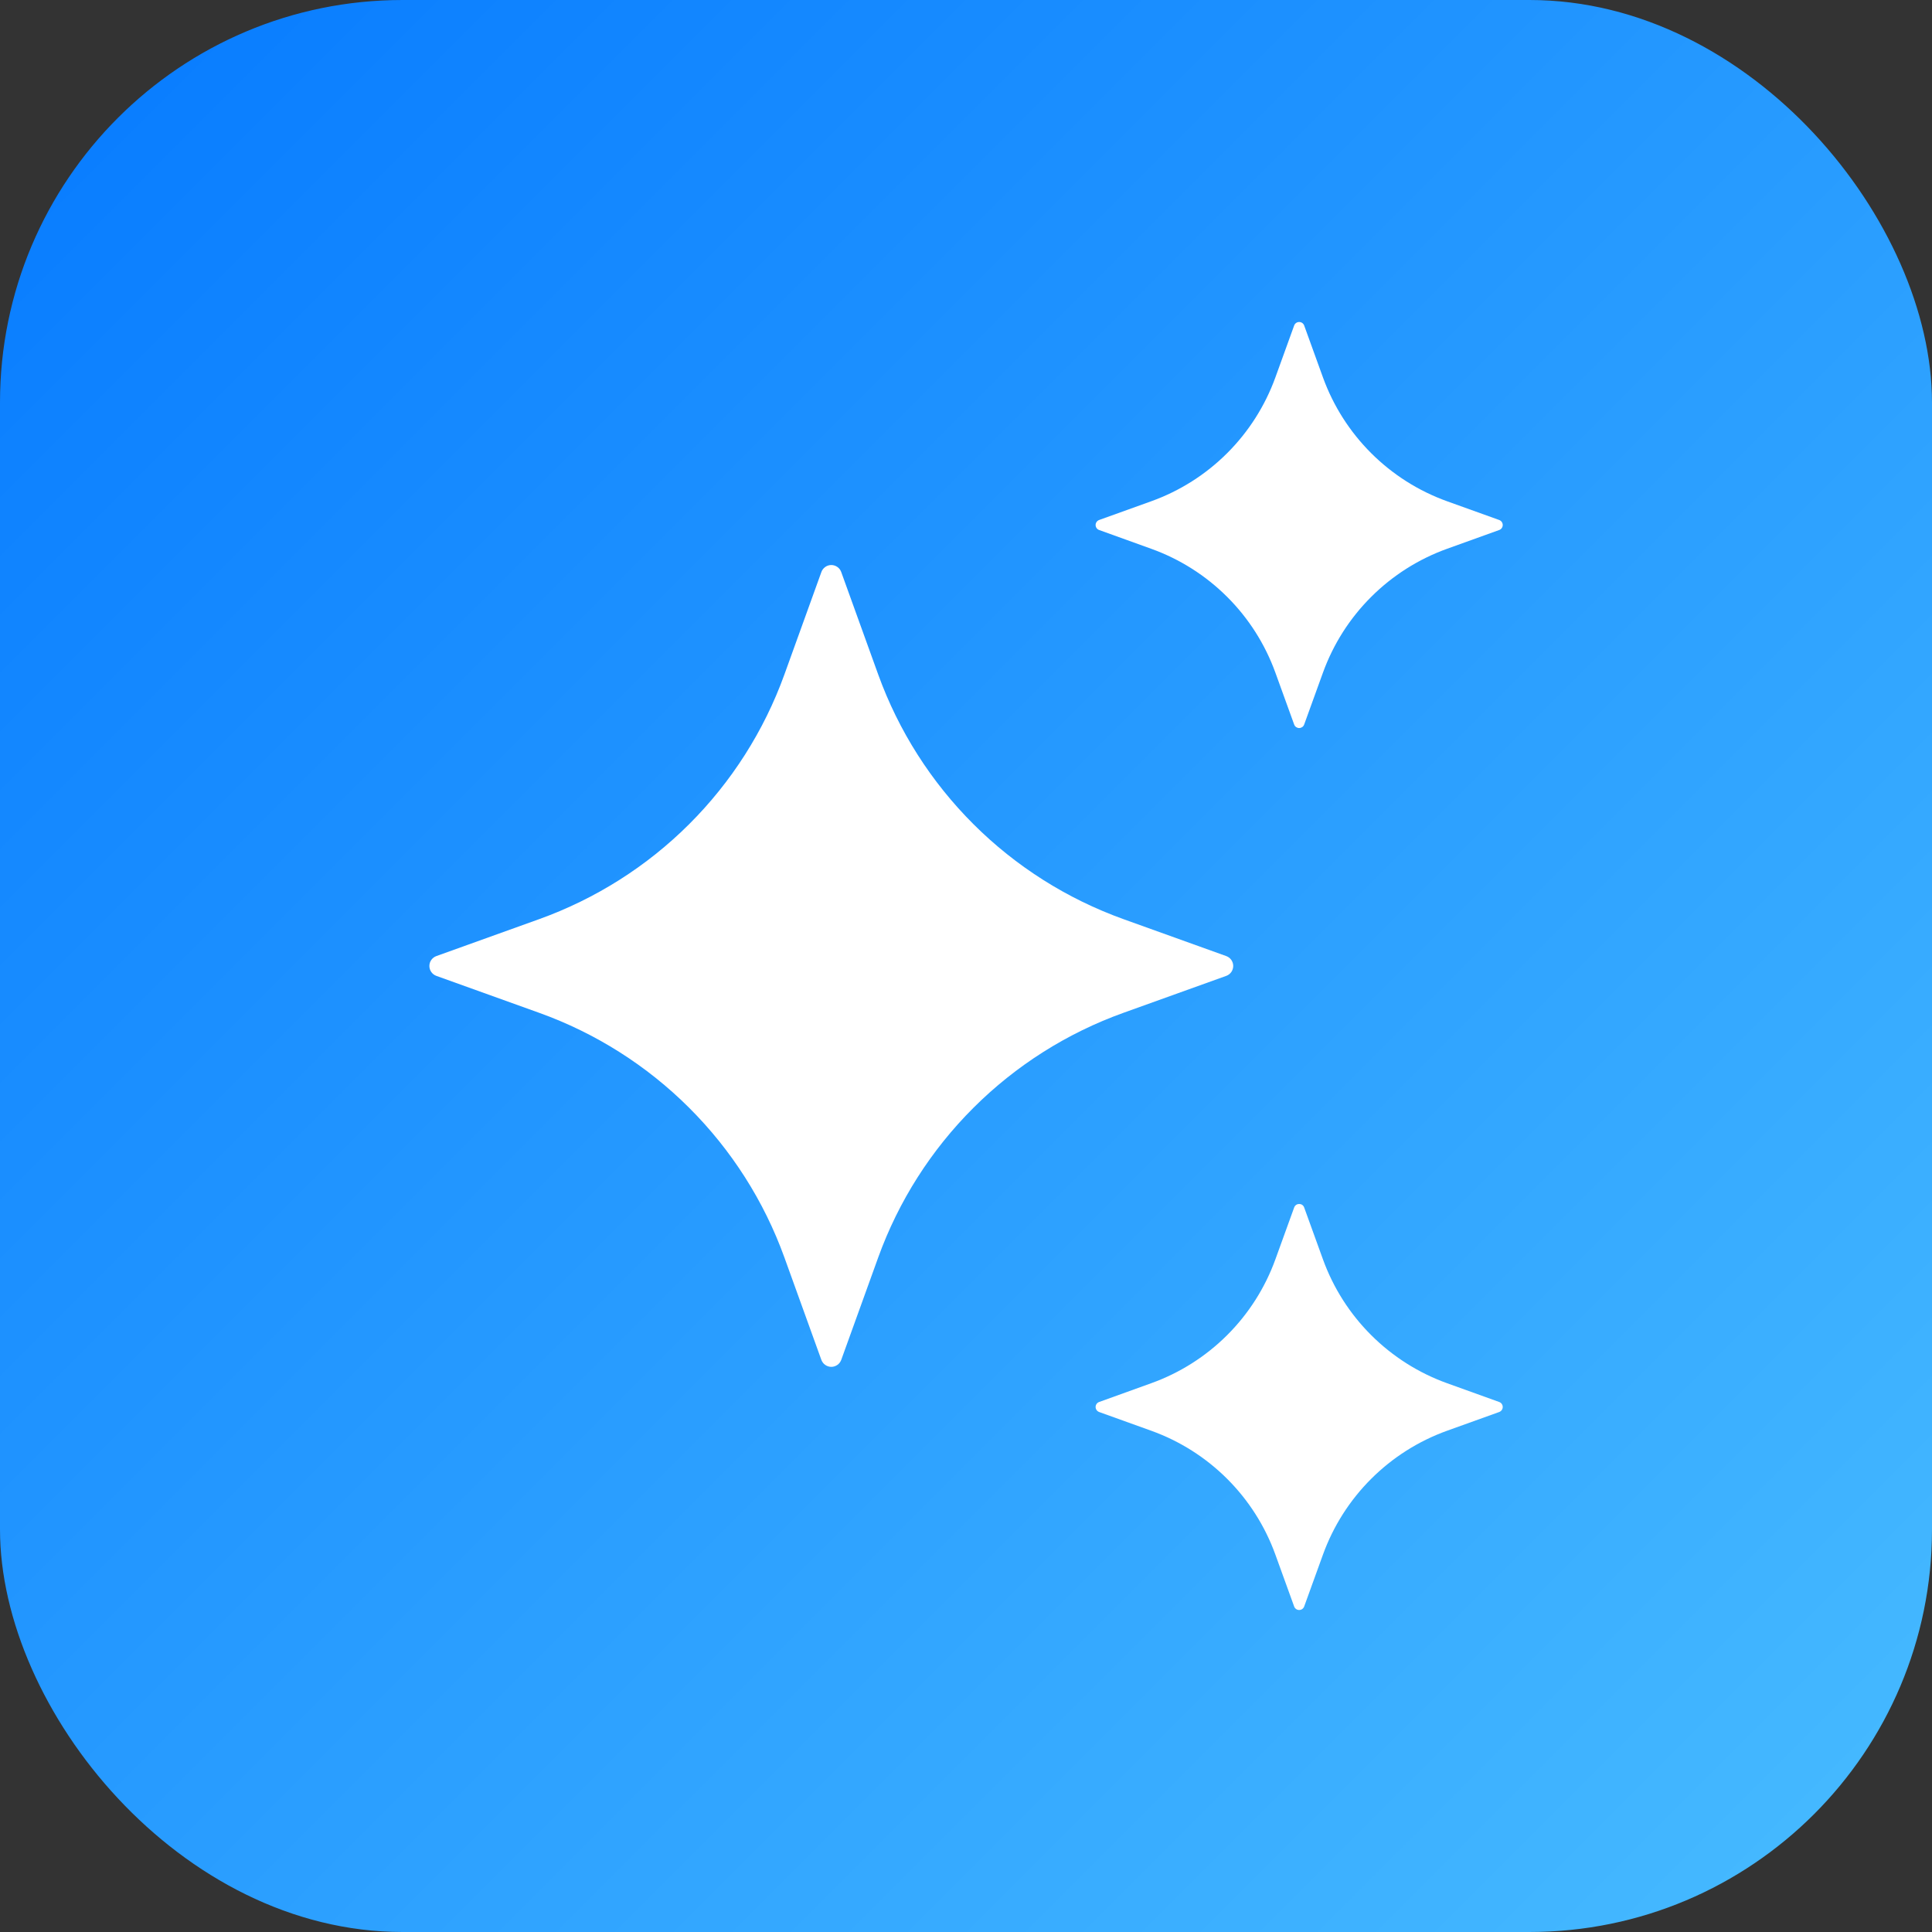 <svg width="48" height="48" viewBox="0 0 48 48" fill="none" xmlns="http://www.w3.org/2000/svg">
<rect x="0" y="0" width="48" height="48" fill="#333333" stroke="none"/>
<rect width="48" height="48" rx="10" fill="url(#paint0_linear_511_40378)"/>
<g clip-path="url(#clip0_511_40378)">
<path d="M20.9 14.212L21.82 16.761C22.325 18.158 23.133 19.427 24.186 20.477C25.238 21.527 26.511 22.332 27.912 22.836L30.467 23.754C30.517 23.772 30.561 23.806 30.592 23.85C30.622 23.893 30.639 23.946 30.639 23.999C30.639 24.053 30.622 24.105 30.592 24.149C30.561 24.193 30.517 24.227 30.467 24.245L27.912 25.163C26.511 25.666 25.238 26.472 24.186 27.522C23.133 28.572 22.325 29.841 21.82 31.238L20.9 33.787C20.881 33.837 20.848 33.881 20.804 33.911C20.76 33.942 20.707 33.959 20.654 33.959C20.6 33.959 20.547 33.942 20.503 33.911C20.459 33.881 20.426 33.837 20.407 33.787L19.487 31.238C18.982 29.841 18.174 28.572 17.121 27.522C16.069 26.472 14.796 25.666 13.395 25.163L10.84 24.245C10.79 24.227 10.746 24.193 10.715 24.149C10.684 24.105 10.668 24.053 10.668 23.999C10.668 23.946 10.684 23.893 10.715 23.85C10.746 23.806 10.79 23.772 10.84 23.754L13.395 22.836C14.796 22.332 16.069 21.527 17.121 20.477C18.174 19.427 18.982 18.158 19.487 16.761L20.407 14.212C20.425 14.161 20.459 14.117 20.503 14.086C20.547 14.055 20.599 14.038 20.654 14.038C20.707 14.038 20.76 14.055 20.804 14.086C20.849 14.117 20.882 14.161 20.9 14.212ZM32.402 8.087L32.869 9.378C33.125 10.085 33.534 10.727 34.067 11.259C34.6 11.791 35.244 12.199 35.953 12.454L37.247 12.919C37.273 12.929 37.295 12.945 37.311 12.968C37.326 12.99 37.335 13.017 37.335 13.044C37.335 13.071 37.326 13.098 37.311 13.12C37.295 13.142 37.273 13.159 37.247 13.168L35.953 13.634C35.244 13.889 34.6 14.297 34.067 14.829C33.534 15.36 33.125 16.003 32.869 16.71L32.402 18C32.393 18.026 32.376 18.048 32.354 18.064C32.331 18.079 32.305 18.088 32.277 18.088C32.25 18.088 32.224 18.079 32.201 18.064C32.179 18.048 32.162 18.026 32.153 18L31.686 16.71C31.43 16.003 31.021 15.36 30.488 14.829C29.955 14.297 29.311 13.889 28.601 13.634L27.308 13.168C27.282 13.159 27.26 13.142 27.244 13.12C27.229 13.098 27.22 13.071 27.22 13.044C27.22 13.017 27.229 12.99 27.244 12.968C27.26 12.945 27.282 12.929 27.308 12.919L28.601 12.454C29.311 12.199 29.955 11.791 30.488 11.259C31.021 10.727 31.43 10.085 31.686 9.378L32.153 8.087C32.162 8.062 32.179 8.04 32.201 8.024C32.224 8.008 32.25 8 32.277 8C32.305 8 32.331 8.008 32.354 8.024C32.376 8.04 32.393 8.062 32.402 8.087ZM32.402 30L32.869 31.29C33.125 31.997 33.534 32.64 34.067 33.171C34.6 33.703 35.244 34.111 35.953 34.366L37.247 34.832C37.273 34.841 37.295 34.858 37.311 34.88C37.326 34.902 37.335 34.929 37.335 34.956C37.335 34.983 37.326 35.01 37.311 35.032C37.295 35.054 37.273 35.071 37.247 35.081L35.953 35.546C35.244 35.801 34.6 36.209 34.067 36.741C33.534 37.273 33.125 37.915 32.869 38.623L32.402 39.913C32.393 39.938 32.376 39.96 32.354 39.976C32.331 39.992 32.305 40 32.277 40C32.25 40 32.224 39.992 32.201 39.976C32.179 39.96 32.162 39.938 32.153 39.913L31.686 38.623C31.43 37.915 31.021 37.273 30.488 36.741C29.955 36.209 29.311 35.801 28.601 35.546L27.308 35.081C27.282 35.071 27.26 35.054 27.244 35.032C27.229 35.01 27.22 34.983 27.22 34.956C27.22 34.929 27.229 34.902 27.244 34.88C27.26 34.858 27.282 34.841 27.308 34.832L28.601 34.366C29.311 34.111 29.955 33.703 30.488 33.171C31.021 32.64 31.43 31.997 31.686 31.29L32.153 30C32.195 29.883 32.361 29.883 32.402 30Z" fill="white"/>
</g>
<defs>
<linearGradient id="paint0_linear_511_40378" x1="0" y1="0" x2="48" y2="48" gradientUnits="userSpaceOnUse">
<stop stop-color="#067AFF"/>
<stop offset="1" stop-color="#48BCFF"/>
</linearGradient>
<clipPath id="clip0_511_40378">
<rect width="32" height="32" fill="white" transform="translate(8 8)"/>
</clipPath>
</defs>
</svg>
